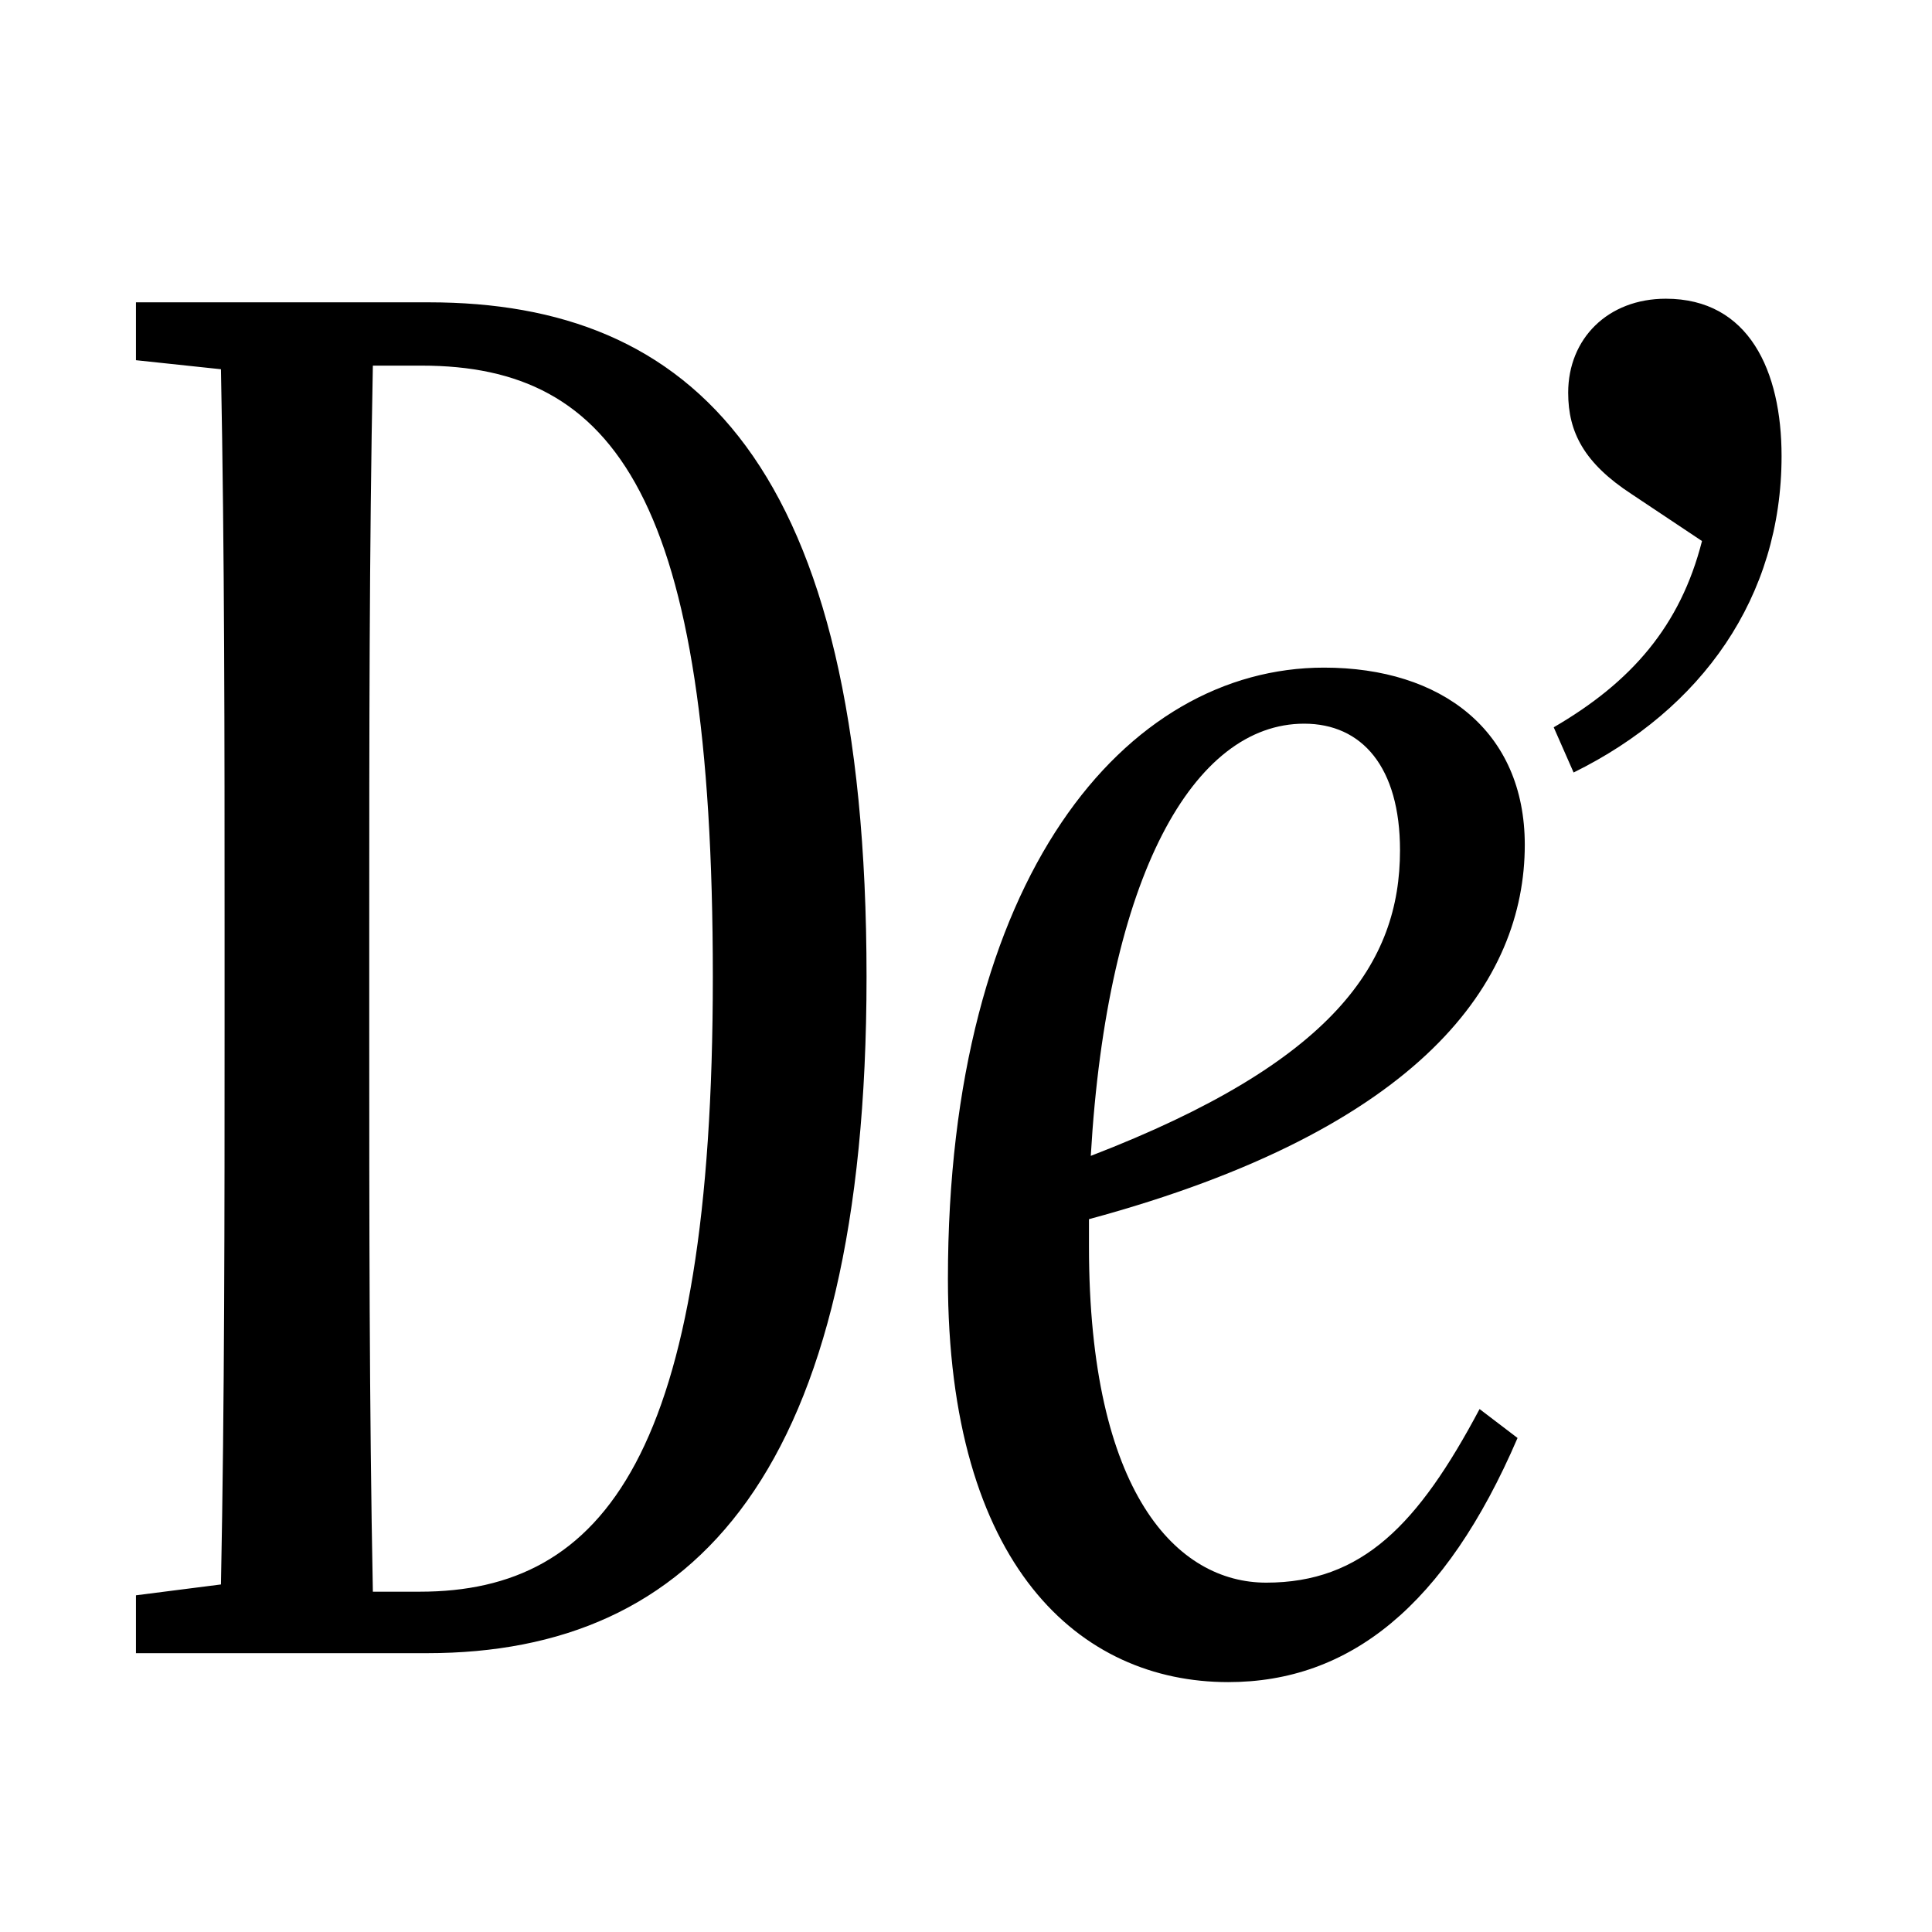 <?xml version="1.0" encoding="UTF-8"?>
<svg width="1000" height="1000" viewBox="0 0 1000 1000" version="1.1" xmlns="http://www.w3.org/2000/svg" xmlns:xlink="http://www.w3.org/1999/xlink">
 <path d="M203,747 l-162,0 l0,-32 l47,-5 c2,-102,2,-206,2,-308 l0,-56 c0,-103,0,-207,-2,-308 l-47,-6 l0,-32 l161,0 c148,0,243,100,243,374 c0,285,-97,373,-242,373 Z M198,34 l-26,0 c-2,103,-2,208,-2,313 l0,55 c0,104,0,208,2,310 l27,0 c107,0,161,-73,161,-338 c0,-264,-60,-340,-162,-340 Z M887,749 c-32,0,-54,-22,-54,-52 c0,-22,9,-39,35,-56 l39,-26 c-12,-47,-39,-78,-82,-103 l11,-25 c71,35,115,97,115,175 c0,47,-18,87,-64,87 Z M490,207 c0,-159,73,-223,155,-223 c67,0,120,42,160,135 l-21,16 c-34,-64,-65,-96,-118,-96 c-49,0,-98,49,-98,186 l0,15 c185,50,241,132,241,207 c0,63,-46,98,-111,98 c-110,0,-208,-116,-208,-338 Z M569,275 c9,155,57,239,118,239 c32,0,53,-24,53,-70 c0,-62,-36,-117,-171,-169 Z M569,275" fill="rgb(0,0,0)" transform="matrix(0.936,0.0,0.0,-0.936,32.0,855.68)"/>
</svg>